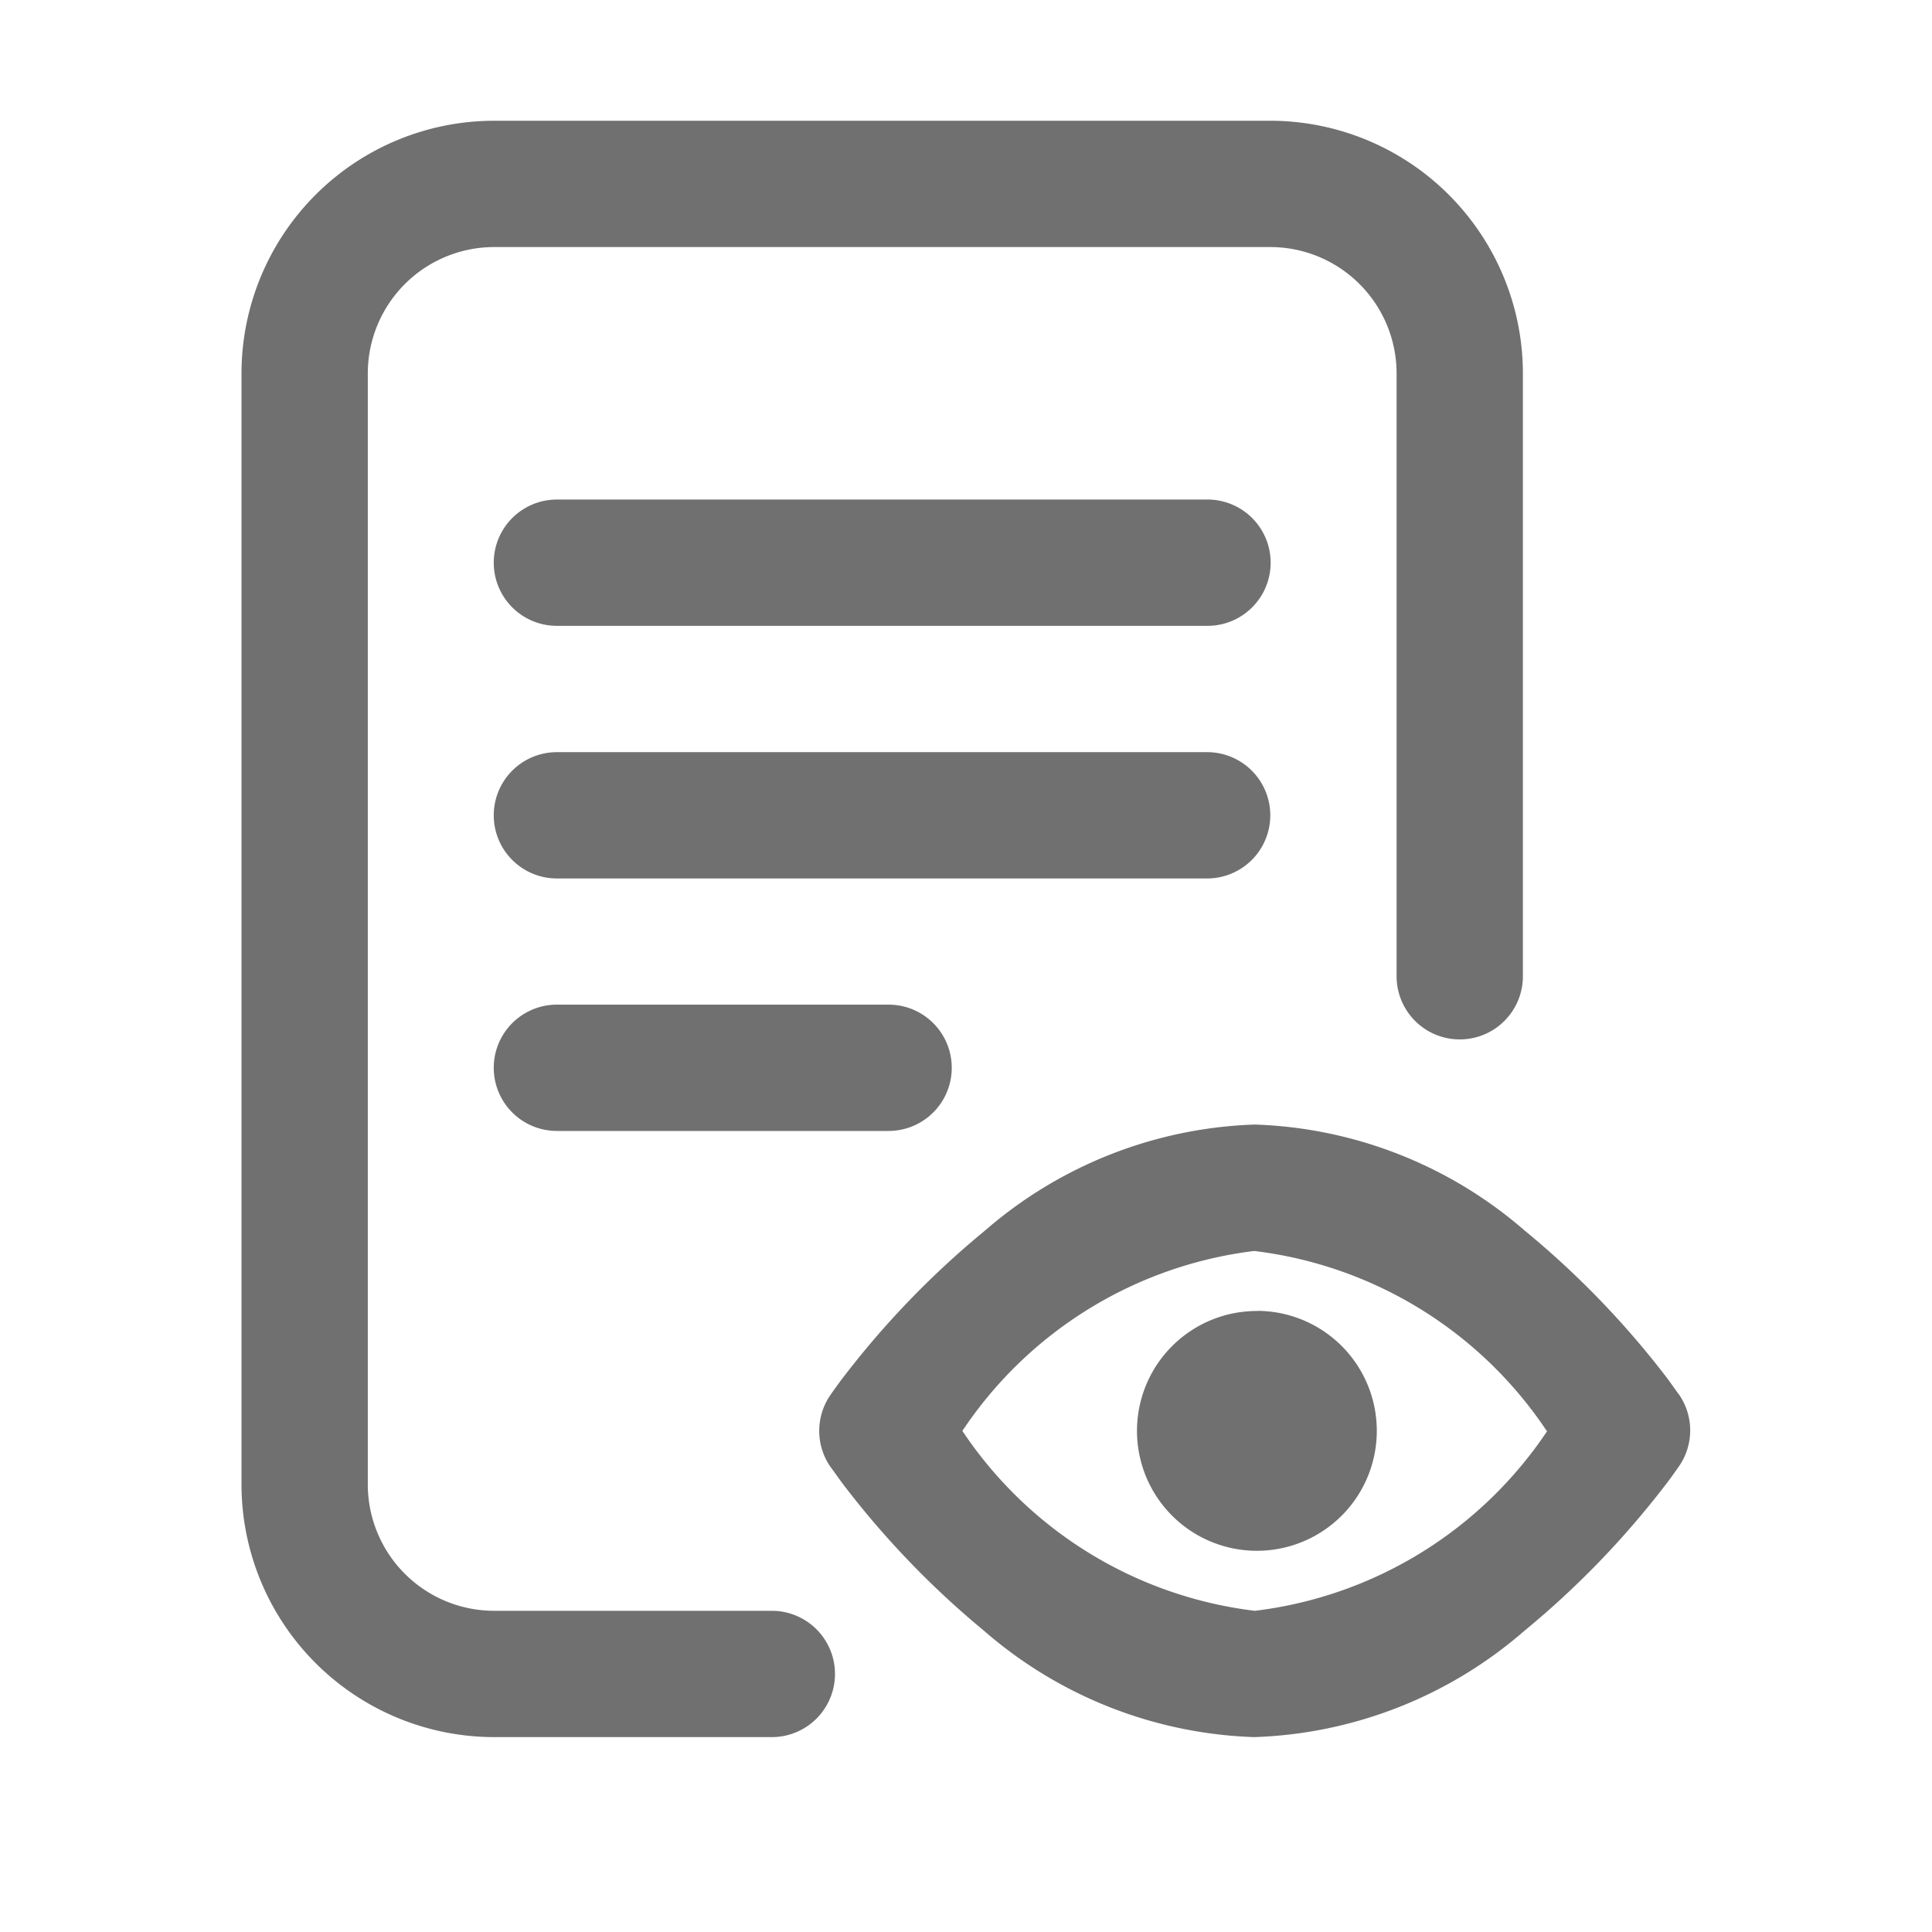 <svg xmlns="http://www.w3.org/2000/svg" width="16" height="16" viewBox="0 0 16 16">
  <g id="Group_53687" data-name="Group 53687" transform="translate(-601 -151)">
    <rect id="Rectangle_24230" data-name="Rectangle 24230" width="16" height="16" transform="translate(601 151)" fill="#fff" opacity="0"/>
    <path id="file" d="M4.915,12.863a.523.523,0,0,1-.523.523h-2.3A2.094,2.094,0,0,1,0,11.294v-9.2A2.094,2.094,0,0,1,2.092,0H8.52a2.094,2.094,0,0,1,2.092,2.092V7.085a.523.523,0,1,1-1.046,0V2.092A1.047,1.047,0,0,0,8.52,1.046H2.092A1.047,1.047,0,0,0,1.046,2.092v9.2A1.047,1.047,0,0,0,2.092,12.34h2.3a.523.523,0,0,1,.523.523ZM8,3.137H2.612a.523.523,0,0,0,0,1.046H8A.523.523,0,0,0,8,3.137ZM8.52,5.752A.523.523,0,0,0,8,5.229H2.612a.523.523,0,1,0,0,1.046H8A.523.523,0,0,0,8.52,5.752ZM2.612,7.32a.523.523,0,0,0,0,1.046H5.359a.523.523,0,0,0,0-1.046ZM11.9,11.15c-.018.026-.081.115-.121.165a7.358,7.358,0,0,1-1.155,1.191,3.586,3.586,0,0,1-2.237.88,3.586,3.586,0,0,1-2.237-.88A7.356,7.356,0,0,1,5,11.315c-.039-.049-.1-.139-.121-.165a.523.523,0,0,1,0-.6c.018-.026.081-.115.121-.165A7.356,7.356,0,0,1,6.155,9.193a3.586,3.586,0,0,1,2.237-.88,3.586,3.586,0,0,1,2.237.88,7.356,7.356,0,0,1,1.155,1.191c.039.049.1.139.121.165A.523.523,0,0,1,11.9,11.15Zm-1.091-.3a3.4,3.4,0,0,0-2.422-1.49A3.4,3.4,0,0,0,5.97,10.85a3.4,3.4,0,0,0,2.422,1.49A3.4,3.4,0,0,0,10.814,10.85Zm-2.4-.993a.993.993,0,1,0,.993.993A.993.993,0,0,0,8.418,9.856Zm0,0" transform="translate(603 152)" fill="#707070"/>
  </g>
</svg>
